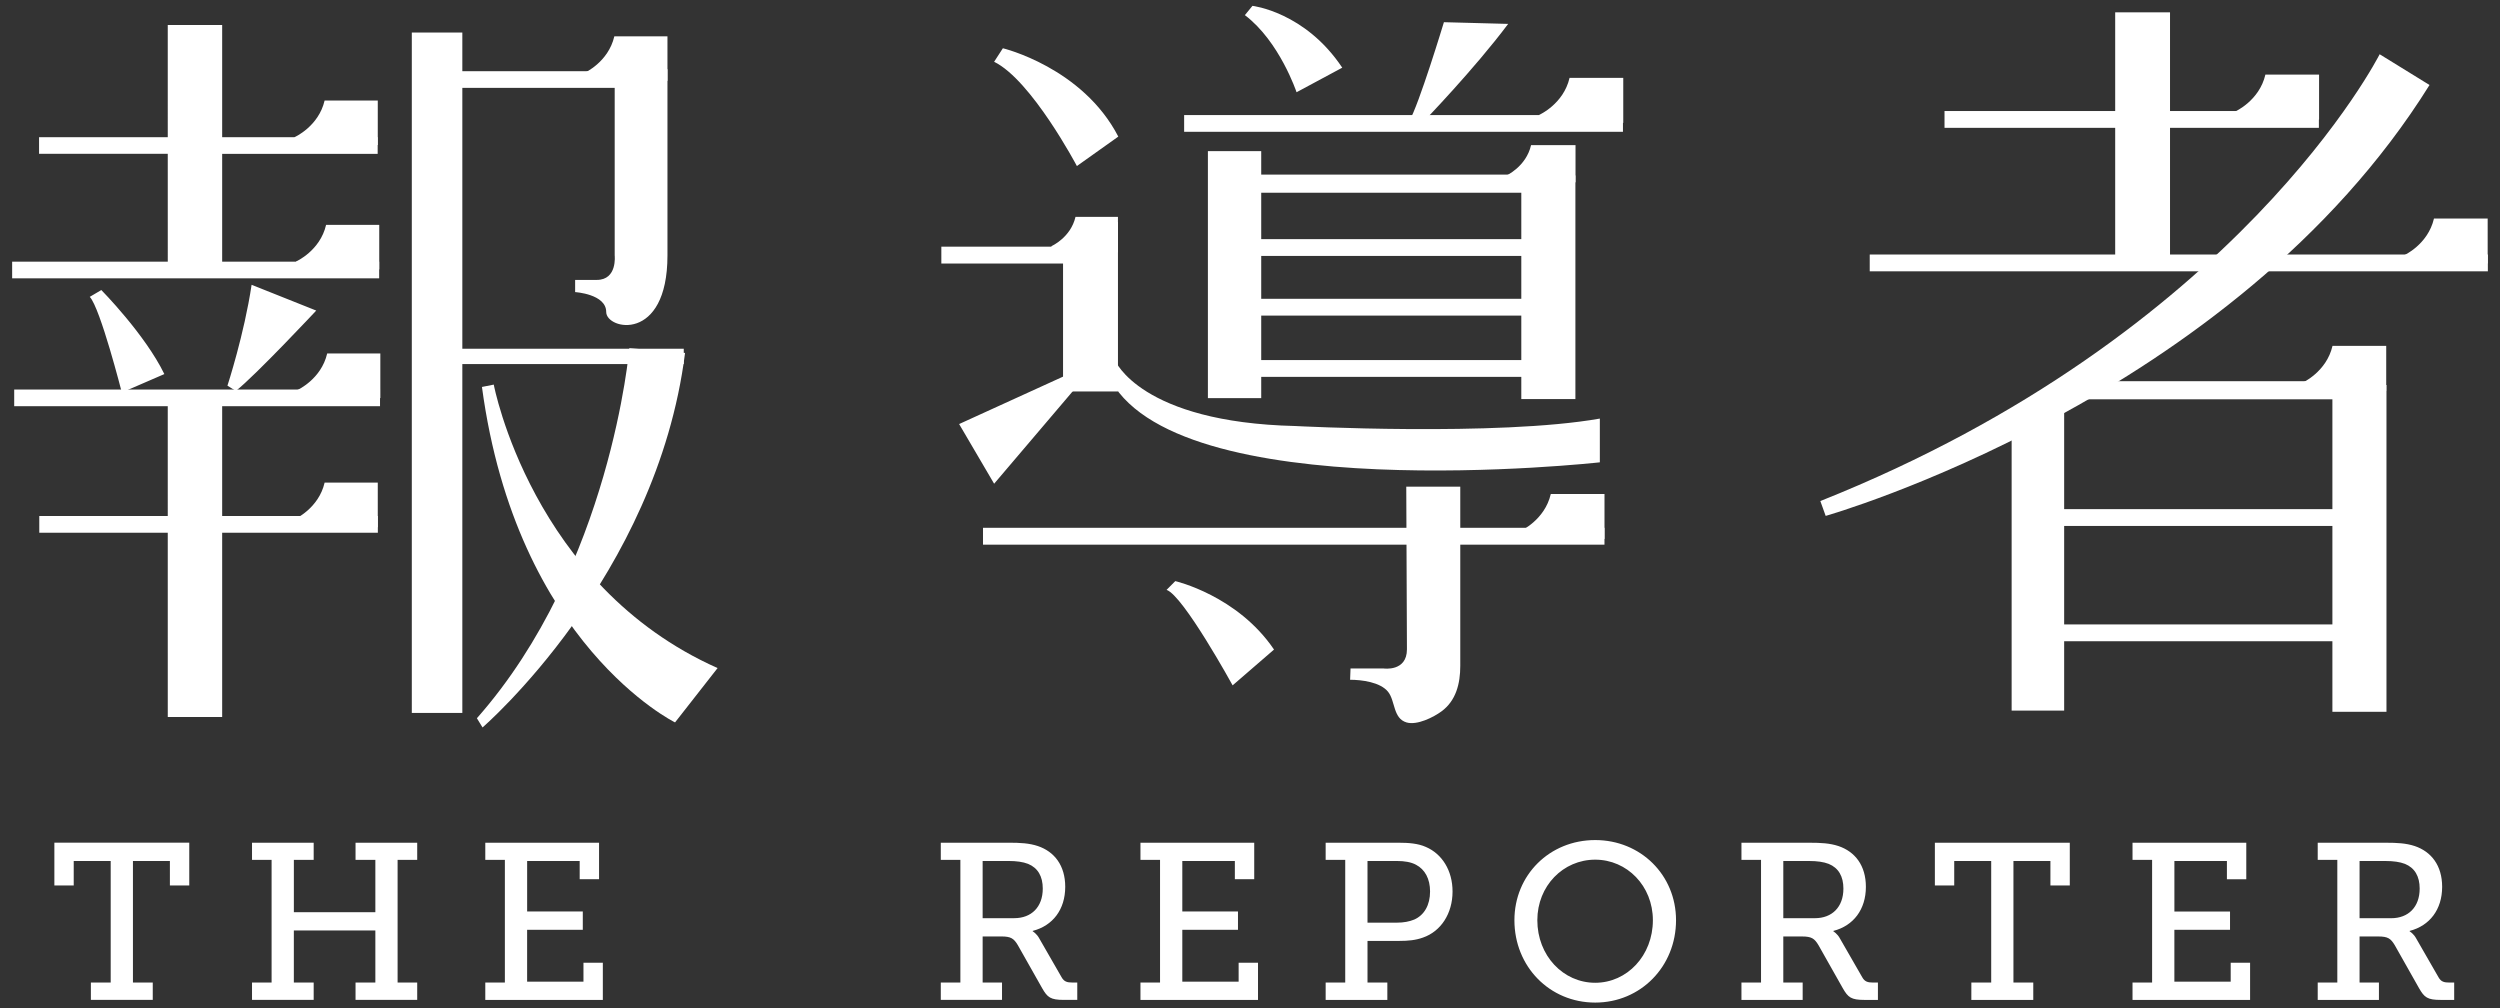 <?xml version="1.0" encoding="UTF-8" standalone="no"?><!DOCTYPE svg PUBLIC "-//W3C//DTD SVG 1.1//EN" "http://www.w3.org/Graphics/SVG/1.1/DTD/svg11.dtd"><svg width="100%" height="100%" viewBox="0 0 119 48" version="1.1" xmlns="http://www.w3.org/2000/svg" xmlns:xlink="http://www.w3.org/1999/xlink" xml:space="preserve" xmlns:serif="http://www.serif.com/" style="fill-rule:evenodd;clip-rule:evenodd;stroke-linejoin:round;stroke-miterlimit:2;"><rect x="0" y="0" width="119" height="48" fill="#333333" stroke="none"/><g><path d="M106.394,5.308c0,0 1.151,-0.511 1.439,-1.757l2.555,0l0,2.14l-4.121,0l0.127,-0.383Zm8.025,6.851c0,0 1.15,-0.511 1.438,-1.757l2.556,0l0,2.14l-4.121,0l0.127,-0.383Zm-4.828,6.061c0,0 1.15,-0.512 1.437,-1.758l2.556,0l0,2.142l-4.122,0l0.129,-0.384Z" style="fill:#fff;"/><path d="M92.559,6.085l17.82,0l0,-0.8l-17.82,0l0,0.8Zm-3.56,6.83l29.423,0l0,-0.8l-29.423,0l0,0.8Zm9.532,6.092l13.872,0l0,-0.862l-13.872,0l0,0.861Zm-1.52,6.028l15.505,0l0,-0.8l-15.505,0l0,0.8Zm0,5.488l15.505,0l0,-0.8l-15.505,0l0,0.8Z" style="fill:#fff;"/><path d="M95.754,33.825l2.5,-0.001l0,-14.28l-2.5,0l0,14.28Zm15.268,0.056l2.574,0l0,-15.556l-2.574,0l0,15.556Zm-10.339,-20.996l2.61,0l0,-12.297l-2.61,0l0,12.297Z" style="fill:#fff;"/><path d="M113.271,2.583c0,0 -6.719,13.336 -26.623,21.267l0.254,0.707c0,0 19.395,-5.506 28.743,-20.511l-2.374,-1.464Zm-39.997,2.881c0,0 1.149,-0.511 1.437,-1.757l2.556,0l0,2.141l-4.122,-0.001l0.129,-0.383Zm-0.894,19.808c0,0 1.15,-0.512 1.438,-1.758l2.556,0l0,2.14l-4.123,0l0.129,-0.382Z" style="fill:#fff;"/><path d="M56.365,6.275l20.888,0l0,-0.799l-20.888,0l0,0.799Zm2.262,2.899l15.613,0l0,-0.862l-15.614,0l0.001,0.862Zm0.037,3.01l15.613,0l0,-0.801l-15.613,0l0,0.801Zm-0.037,2.838l15.613,0l0,-0.8l-15.614,0l0.001,0.8Zm0,2.916l15.613,0l0,-0.8l-15.614,0l0.001,0.8Zm-13.819,-5.394l7.977,0l0,-0.801l-7.977,0l0,0.801Z" style="fill:#fff;"/><path d="M50.601,18.634l2.614,0l0,-6.945l-2.614,0l0,6.945Zm23.495,-13.163c0,0 0.91,-0.403 1.138,-1.389l2.02,0l0,1.693l-3.26,0l0.103,-0.304l-0.001,0Z" style="fill:#fff;"/><path d="M50.057,11.713c0,-0.001 0.91,-0.405 1.137,-1.391l2.02,0l0,1.693l-3.259,0l0.102,-0.303Zm-3.266,14.212l29.582,0l0,-0.8l-29.582,0l0,0.8Z" style="fill:#fff;"/><path d="M73.19,25.12c0,0 0.91,-0.404 1.137,-1.39l2.02,0l0,1.695l-3.26,0l0.103,-0.304l0,-0.002Zm-1.501,-16.758c0,0 0.952,-0.422 1.19,-1.454l2.116,0l0,1.772l-3.412,0l0.106,-0.318Zm-21.122,3.374c0,0 0.763,-0.34 0.954,-1.166l1.694,0l0,1.42l-2.733,0l0.085,-0.254Zm-3.247,-8.795l0.417,-0.644c0,0 3.789,0.91 5.494,4.205l-1.971,1.402c0,0 -2.16,-4.091 -3.94,-4.963m11.934,-2.219l0.363,-0.443c0,0 2.5,0.282 4.274,2.943l-2.175,1.169c0,0 -0.806,-2.419 -2.46,-3.67m9.474,0.336c0,0 -1.2,3.968 -1.655,4.713l0.703,0c0,0 2.399,-2.48 4.01,-4.632l-3.057,-0.081l-0.001,0Zm-23.076,19.128l5.151,-2.35l0.38,0.646l-3.865,4.545l-1.666,-2.841Zm7.425,-3.026c0,0 1.2,2.943 8.574,3.12c0,0 9.636,0.505 14.499,-0.354l0,2.082c0,0 -20.459,2.274 -23.413,-4.167l0.34,-0.681Z" style="fill:#fff;"/><path d="M57.496,18.952l2.538,0l0,-11.758l-2.538,0.001l0,11.757Zm14.918,0.043l2.575,0l0,-10.642l-2.575,0l0,10.642Zm-16.886,9.084l0.415,-0.418c0,0 2.957,0.681 4.7,3.258l-1.97,1.704c0,0 -2.35,-4.28 -3.145,-4.545m11.41,-4.914l2.571,0l0,8.531c0,0.844 -0.202,1.659 -0.892,2.165c-0.387,0.285 -1.163,0.672 -1.662,0.529c-0.654,-0.191 -0.533,-1.026 -0.884,-1.461c-0.37,-0.459 -1.254,-0.571 -1.806,-0.571l0.02,-0.538l1.576,0c0,0 1.109,0.165 1.109,-0.912c0,-1.077 -0.032,-7.743 -0.032,-7.743m-65.079,-15.842l16.118,0.001l0,-0.793l-16.118,0l0,0.793Zm18.707,-3.141l9.828,0l0,-0.793l-9.827,0l-0.001,0.793Zm0.601,13.15l11.38,0l0,-0.732l-11.38,0l0,0.732Z" style="fill:#fff;"/><path d="M7.986,12.925l2.589,0l0,-11.736l-2.59,0.001l0.001,11.735Zm11.616,21.01l2.405,-0.001l0,-32.386l-2.405,0l0,32.386Zm-11.616,0.193l2.589,0l0,-15.131l-2.59,0l0.001,15.131Zm6.043,-27.604c0,0 1.138,-0.507 1.423,-1.74l2.53,0l0,2.119l-4.08,0l0.127,-0.38l0,0.001Zm0,18.188c0,0 1.138,-0.506 1.423,-1.739l2.53,0l0,2.12l-4.08,0l0.127,-0.38Zm13.787,-21.241c0,0 1.14,-0.507 1.426,-1.741l2.529,0l0,2.12l-4.082,0l0.127,-0.38l0,0.001Zm-13.666,15.096c0,0 1.139,-0.507 1.424,-1.742l2.53,0l0,2.122l-4.08,0l0.126,-0.38Zm-0.052,-6.123c0,0 1.139,-0.507 1.424,-1.74l2.53,0l0,2.118l-4.081,0l0.127,-0.379l0,0.001Z" style="fill:#fff;"/><path d="M0.578,13.248l17.47,-0.001l0,-0.793l-17.47,0l0,0.793Zm0.098,6.086l17.413,0l0,-0.793l-17.413,0l0,0.793Z" style="fill:#fff;"/><path d="M14.96,18.502c0,0 0.9,-0.401 1.124,-1.377l2,0l0,1.675l-3.225,0l0.1,-0.299l0.001,0Zm-13.09,6.855l16.116,0l0,-0.794l-16.116,0l0,0.794Zm2.403,-11.227l0.55,-0.324c0,0 2.076,2.1 3,4l-2.024,0.877c0,0 -1.025,-4.026 -1.526,-4.552m7.703,-0.575l3.077,1.227c0,0 -2.877,3.075 -3.827,3.825l-0.4,-0.25c0,0 0.8,-2.451 1.15,-4.802m17.283,-10.17l0,8.771c0,0 0.135,1.167 -0.853,1.167l-1.03,0l0,0.58c0,0 1.479,0.092 1.479,0.945c0,0.851 2.916,1.479 2.916,-2.692l0,-8.862l-2.512,0.091Zm0.697,13.186c0,0 -0.876,10.391 -7.256,17.616l0.268,0.439c0,0 8.295,-7.156 9.64,-17.827l-2.651,-0.227l-0.001,0Z" style="fill:#fff;"/><path d="M23.503,18.307c0,0 1.8,9.554 10.654,13.493l-2.025,2.587c0,-0.001 -7.542,-3.702 -9.191,-15.968l0.562,-0.112Zm-19.177,28.462l0.943,-0.001l0,-5.786l-1.76,0l0,1.165l-0.921,0l0,-2.035l6.421,0l0,2.035l-0.922,0l0,-1.165l-1.759,0l0,5.786l0.943,0l0,0.826l-2.945,0l0,-0.826Zm7.67,0l0.932,0l0,-5.84l-0.932,0l0,-0.816l2.935,0l0,0.817l-0.943,0l0,2.49l3.879,0l0,-2.49l-0.943,0l0,-0.817l2.935,0l0,0.817l-0.933,0l0,5.839l0.933,0l0,0.826l-2.935,0l0,-0.826l0.943,0l0,-2.48l-3.88,0l0,2.48l0.944,0l0,0.826l-2.935,0l0,-0.826Zm11.104,0l0.932,0l0,-5.84l-0.932,0l0,-0.816l5.415,0l0,1.738l-0.922,0l0,-0.868l-2.501,0l0,2.404l2.649,0l0,0.87l-2.65,0l0,2.47l2.682,0l0,-0.902l0.922,0l0,1.771l-5.595,0l0,-0.827Zm25.179,-3.064c0.816,0 1.357,-0.53 1.357,-1.409c0,-0.583 -0.234,-0.985 -0.7,-1.176c-0.243,-0.095 -0.562,-0.137 -0.922,-0.137l-1.24,0l0,2.722l1.505,0Zm-3.497,3.064l0.932,0l0,-5.84l-0.932,0l0,-0.816l3.243,0c0.53,0 0.964,0.021 1.377,0.159c0.785,0.265 1.303,0.923 1.303,1.94c0,1.08 -0.592,1.853 -1.547,2.098l0,0.022c0,0 0.191,0.105 0.318,0.349l1.06,1.843c0.117,0.202 0.255,0.245 0.52,0.245l0.222,0l0,0.826l-0.636,0c-0.636,0 -0.784,-0.116 -1.038,-0.562l-1.156,-2.045c-0.19,-0.317 -0.328,-0.413 -0.784,-0.413l-0.89,0l0,2.194l0.922,0l0,0.826l-2.914,0l0,-0.826Zm9.504,0.001l0.932,0l0,-5.84l-0.932,-0.001l0,-0.816l5.415,0l0,1.738l-0.922,0l0,-0.867l-2.501,-0.001l0,2.404l2.65,0l0,0.87l-2.65,0l0,2.47l2.681,0l0,-0.902l0.922,0l0,1.771l-5.595,0l0,-0.827Zm12.195,-2.851c0.34,0 0.605,-0.054 0.837,-0.148c0.477,-0.212 0.753,-0.69 0.753,-1.336c0,-0.605 -0.244,-1.049 -0.668,-1.272c-0.232,-0.127 -0.55,-0.18 -0.91,-0.18l-1.4,0l0,2.936l1.388,0Zm-3.38,2.85l0.932,0l0,-5.838l-0.932,0l0,-0.817l3.487,0c0.455,0 0.911,0.033 1.282,0.2c0.773,0.33 1.271,1.125 1.271,2.121c0,1.048 -0.551,1.898 -1.41,2.194c-0.349,0.127 -0.709,0.158 -1.122,0.158l-1.516,0l0,1.983l0.944,0l0,0.826l-2.936,0l0,-0.826l0,-0.001Zm12.831,0.011c1.515,0 2.745,-1.293 2.745,-2.978c0,-1.632 -1.23,-2.882 -2.745,-2.882c-1.526,0 -2.755,1.25 -2.755,2.882c0,1.685 1.229,2.978 2.755,2.978m0,-6.793c2.162,0 3.847,1.664 3.847,3.815c0,2.204 -1.685,3.921 -3.847,3.921c-2.172,0 -3.846,-1.717 -3.846,-3.921c0,-2.151 1.674,-3.815 3.846,-3.815m10.458,3.719c0.816,0 1.356,-0.53 1.356,-1.409c0,-0.583 -0.233,-0.985 -0.7,-1.176c-0.243,-0.095 -0.561,-0.137 -0.921,-0.137l-1.24,0l0,2.722l1.505,0Zm-3.497,3.064l0.932,0l0,-5.84l-0.932,0l0,-0.816l3.242,0c0.53,0 0.964,0.021 1.378,0.159c0.784,0.265 1.303,0.923 1.303,1.94c0,1.08 -0.593,1.853 -1.547,2.098l0,0.022c0,0 0.19,0.105 0.318,0.349l1.06,1.843c0.116,0.202 0.254,0.245 0.519,0.245l0.223,0l0,0.826l-0.636,0c-0.636,0 -0.785,-0.116 -1.039,-0.562l-1.155,-2.045c-0.19,-0.317 -0.328,-0.413 -0.784,-0.413l-0.89,0l0,2.194l0.922,0l0,0.826l-2.914,0l0,-0.826Zm10.944,0l0.944,0l0,-5.786l-1.76,0l0,1.165l-0.921,0l0,-2.035l6.422,0l0,2.035l-0.922,0l0,-1.165l-1.76,0l0,5.786l0.944,0l0,0.826l-2.948,0l0.001,-0.826Zm7.671,0l0.932,0l0,-5.84l-0.932,0l0,-0.816l5.415,0l0,1.738l-0.922,0l0,-0.868l-2.5,0l0,2.404l2.648,0l0,0.87l-2.649,0l0,2.47l2.681,0l0,-0.902l0.923,0l0,1.771l-5.596,0l0,-0.827Zm12.312,-3.063c0.816,0 1.356,-0.53 1.356,-1.41c0,-0.583 -0.233,-0.985 -0.699,-1.176c-0.243,-0.095 -0.562,-0.137 -0.922,-0.137l-1.24,0l0,2.723l1.505,0Zm-3.497,3.063l0.933,0l0,-5.84l-0.933,0l0,-0.816l3.243,0c0.53,0 0.964,0.021 1.377,0.159c0.784,0.265 1.303,0.923 1.303,1.94c0,1.08 -0.593,1.853 -1.546,2.098l0,0.022c0,0 0.19,0.105 0.317,0.349l1.06,1.843c0.117,0.202 0.254,0.245 0.52,0.245l0.222,0l0,0.826l-0.636,0c-0.636,0 -0.784,-0.116 -1.039,-0.562l-1.155,-2.045c-0.19,-0.317 -0.328,-0.413 -0.783,-0.413l-0.891,0l0,2.194l0.922,0l0,0.826l-2.914,0l0,-0.826Z" style="fill:#fff;"/></g></svg>